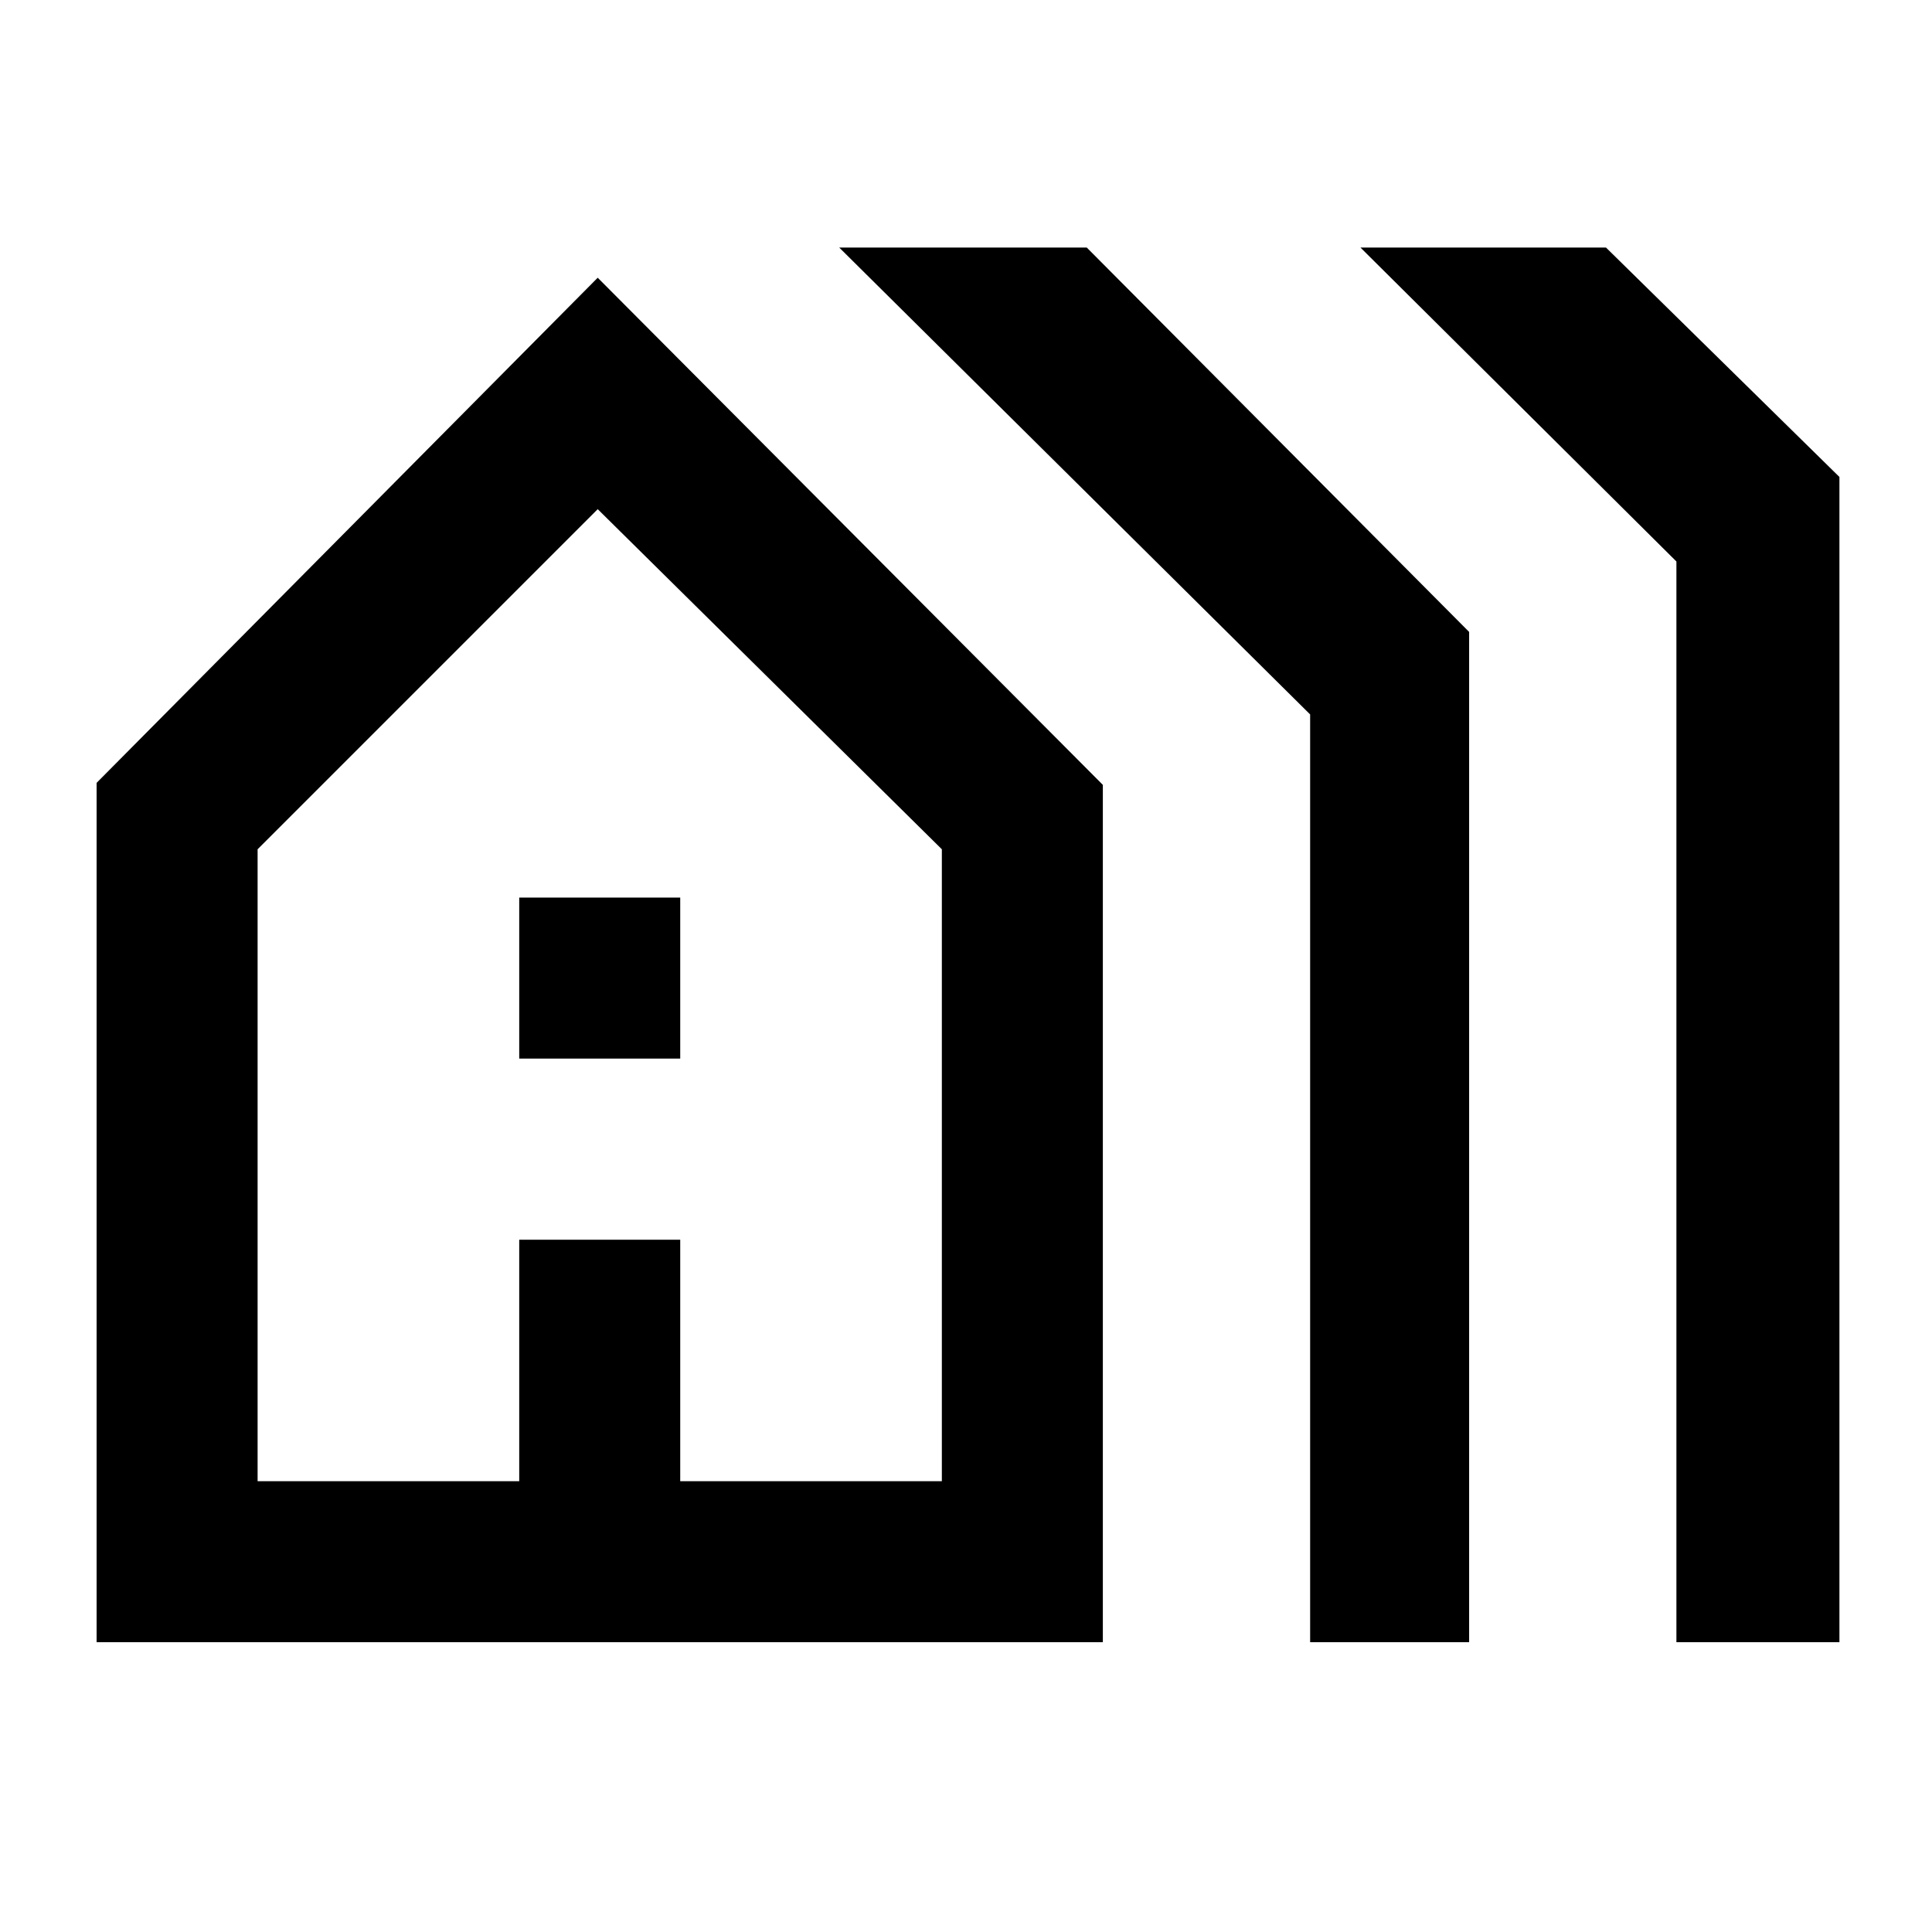 <svg xmlns="http://www.w3.org/2000/svg" height="48" width="48"><path d="M2.4 40.8V19.45L14.85 6.9L27.4 19.5V40.8ZM6.4 36.8H12.9V30.8H16.9V36.8H23.4V21.1L14.85 12.65L6.4 21.1ZM12.9 26.3V22.3H16.9V26.3ZM32.55 40.8V17.75L20.85 6.15H27L36.5 15.7V40.8ZM41.65 40.8V13.95L33.8 6.15H39.9L45.7 11.85V40.8ZM6.4 36.8H12.9H16.9H23.4H14.9H6.4Z"/></svg>